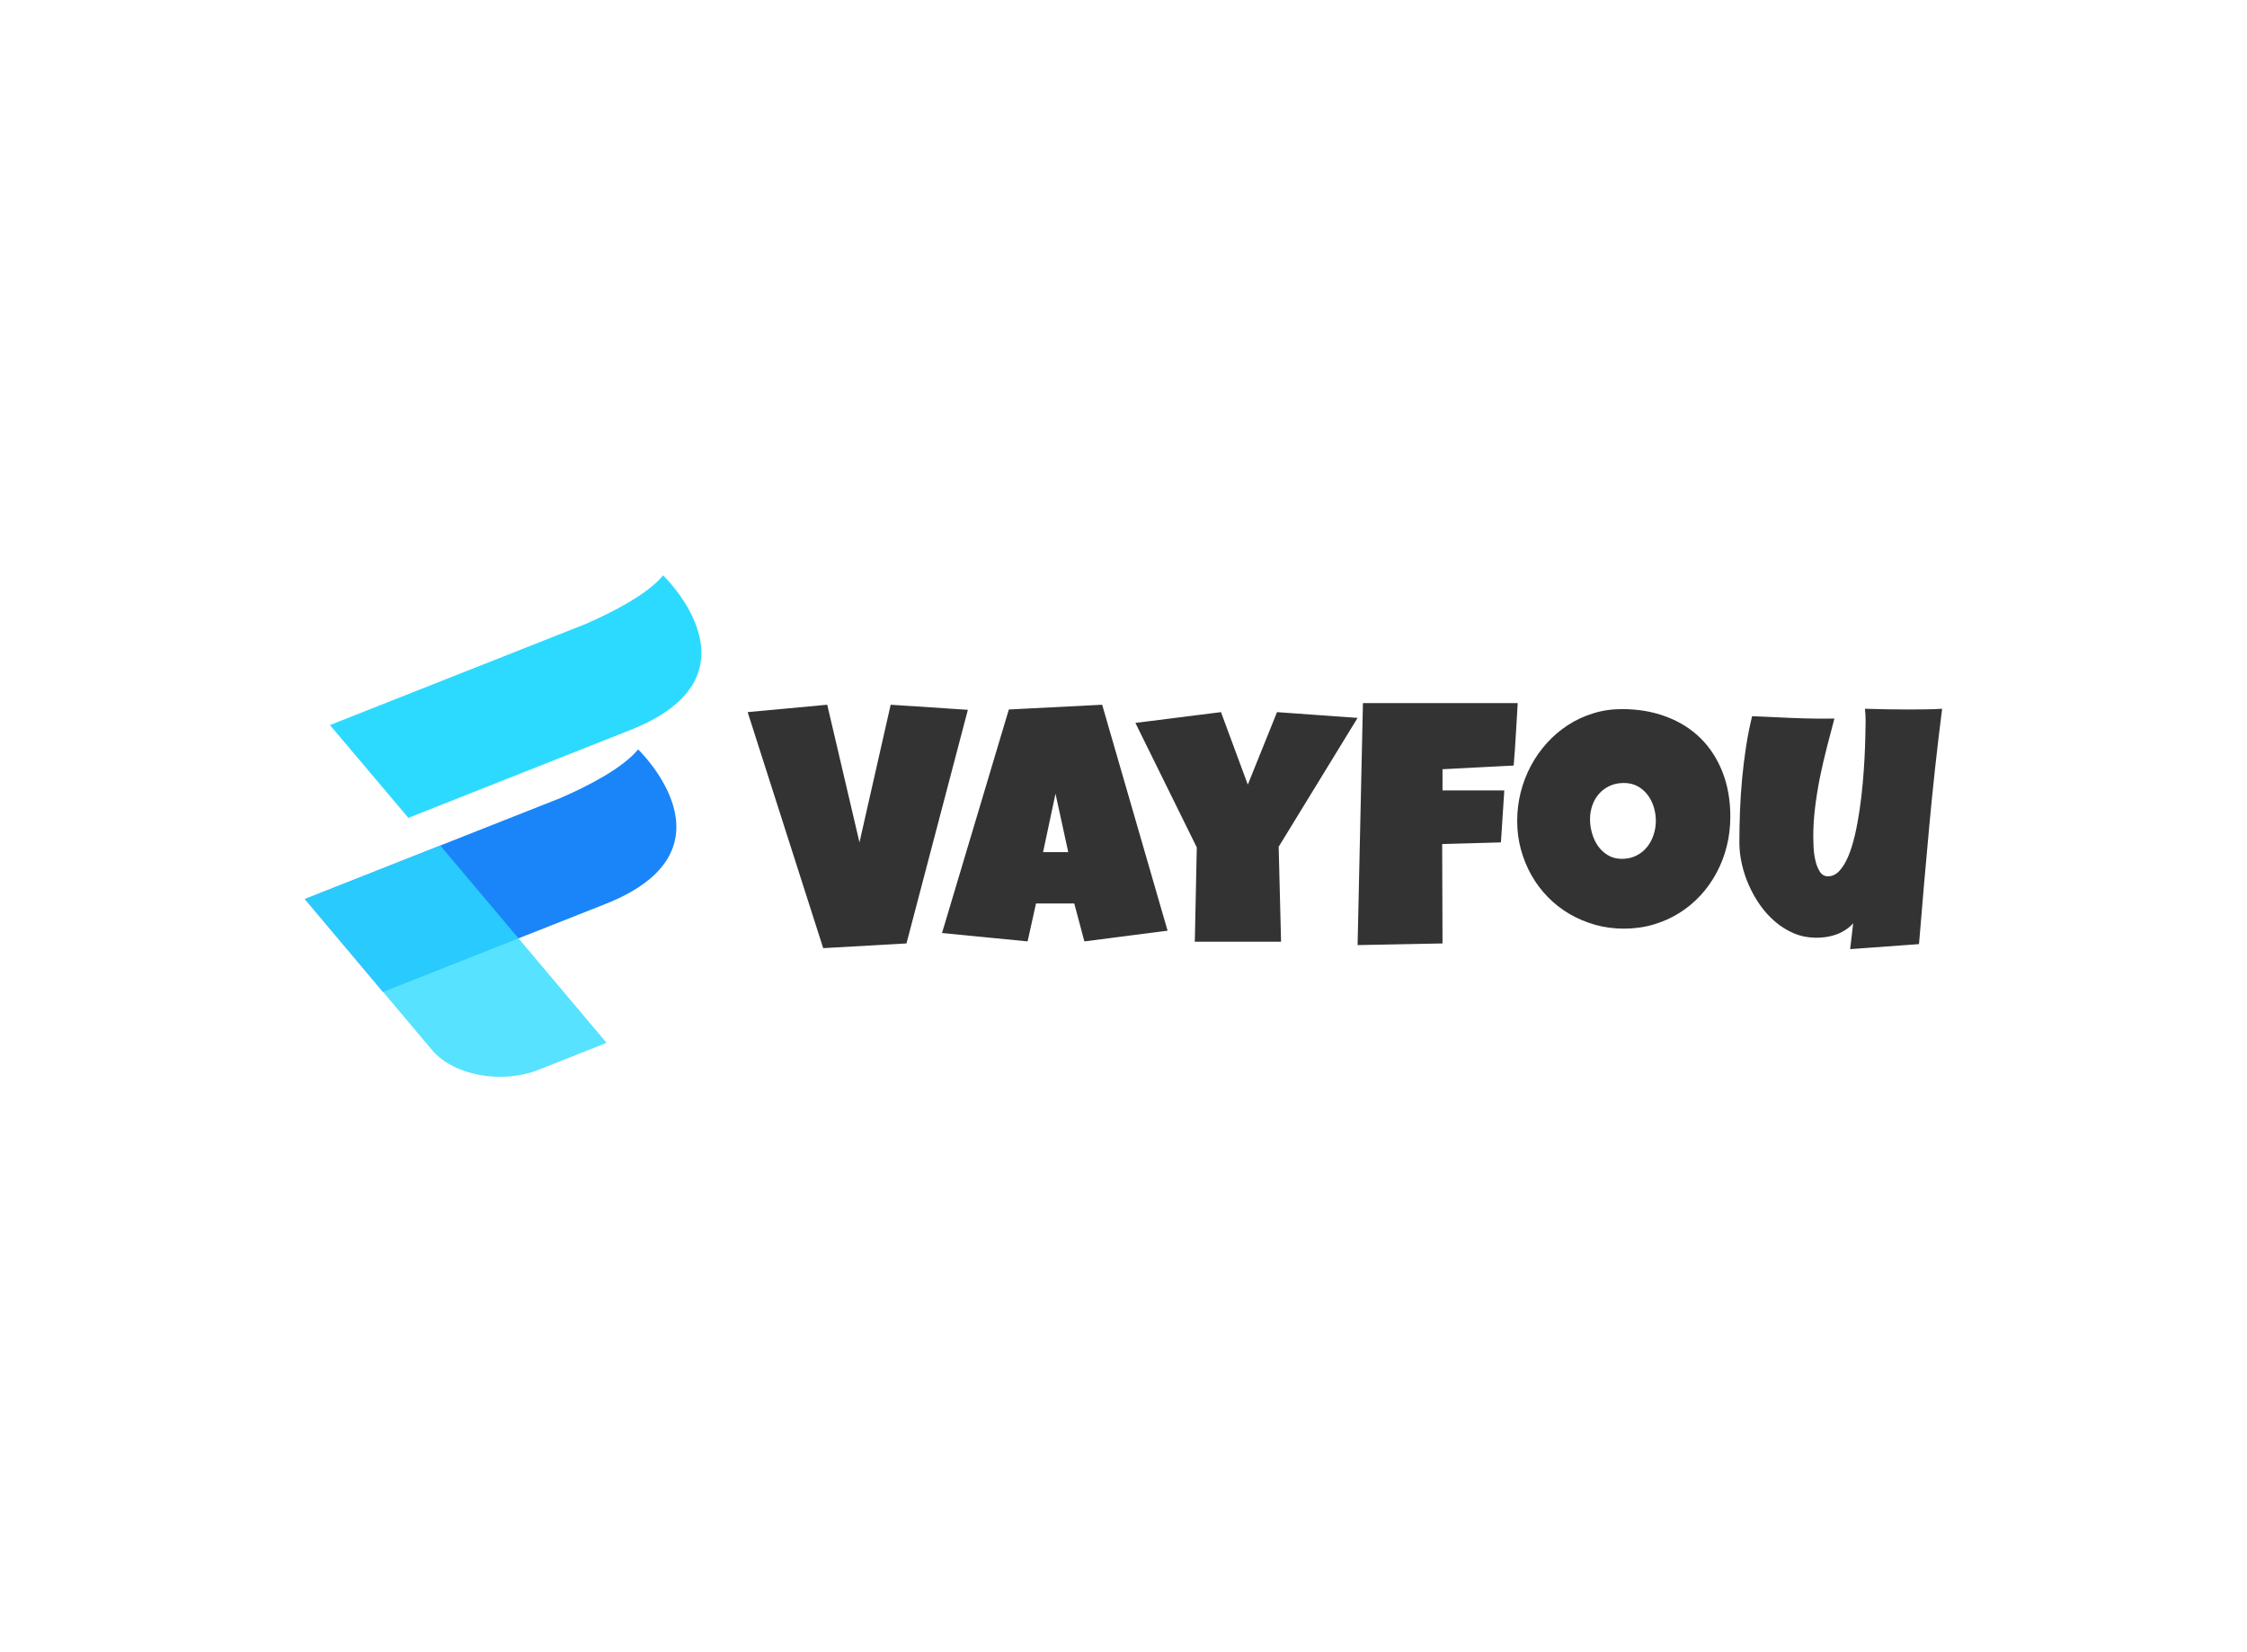 <svg data-v-0dd9719b="" version="1.0" xmlns="http://www.w3.org/2000/svg" xmlns:xlink="http://www.w3.org/1999/xlink" width="680" height="500" viewBox="0 0 340 250" preserveAspectRatio="xMidYMid meet" color-interpolation-filters="sRGB" style="">   <g data-v-0dd9719b="" fill="#333" class="icon-text-wrapper icon-svg-group iconsvg" transform="translate(46.13,87.062)"><g class="iconsvg-imagesvg" transform="translate(0,0)"><g><rect fill="#333" fill-opacity="0" stroke-width="2" x="0" y="0" width="60" height="75.875" class="image-rect"></rect> <svg x="0" y="0" width="60" height="75.875" filtersec="colorsb2092968279" class="image-svg-svg primary" style="overflow: visible;"><svg xmlns="http://www.w3.org/2000/svg" viewBox="0 0 79.08 100.004"><g fill-rule="evenodd"><path d="M5 29.85L56 9.69C61.37 7.34 68.32 3.79 71.45 0c0 0 20.94 20-6.56 30.85L20.64 48.36z" fill="#2ddaff"></path><path d="M0 64.55l51-20.16c5.38-2.34 12.33-5.89 15.46-9.68 0 0 20.94 20-6.56 30.84L15.59 83.07z" fill="#1a85f8"></path><path d="M0 64.55l27-10.68 33.17 39.36-13.5 5.35c-7.43 2.94-17 1.18-21.31-3.92z" fill="#2ddaff" opacity=".8"></path></g></svg></svg> <!----></g></g> <g transform="translate(67,19.323)"><g data-gra="path-name" fill-rule="" class="tp-name iconsvg-namesvg"><g transform="scale(1)"><g><path d="M20.67-36.37L32.35-35.6 23.06-0.25 10.46 0.46-0.97-35.25 11.07-36.37 15.95-15.54 20.67-36.37ZM52.67-36.37L62.57-2.18 49.98-0.56 48.45-6.3 42.66-6.3 41.39-0.56 28.44-1.83 38.55-35.65 52.67-36.37ZM43.73-14.07L47.54-14.07 45.61-22.91 43.73-14.07ZM79.13-35.25L91.32-34.38 79.38-14.88 79.74-0.51 66.69-0.51 66.99-14.78 57.7-33.62 70.65-35.25 74.71-24.28 79.13-35.25ZM92.13-36.62L115.55-36.62Q115.4-34.23 115.27-31.9 115.14-29.56 114.94-27.17L114.94-27.17 104.17-26.61 104.17-23.41 113.52-23.41 113.01-15.54 104.12-15.29 104.17-0.25 91.32 0 92.13-36.62ZM147.72-19.45L147.72-19.45Q147.72-17.14 147.19-15 146.66-12.85 145.65-10.97 144.65-9.09 143.22-7.53 141.78-5.97 139.99-4.85 138.2-3.73 136.09-3.11 133.98-2.49 131.62-2.49L131.62-2.49Q129.34-2.49 127.27-3.07 125.2-3.66 123.39-4.71 121.59-5.76 120.13-7.25 118.67-8.74 117.64-10.55 116.61-12.37 116.04-14.45 115.47-16.53 115.47-18.79L115.47-18.79Q115.47-21 116-23.12 116.54-25.24 117.54-27.12 118.54-29 119.97-30.58 121.39-32.15 123.15-33.29 124.92-34.44 126.98-35.07 129.03-35.71 131.32-35.71L131.32-35.71Q135-35.71 138.03-34.56 141.07-33.42 143.22-31.3 145.36-29.18 146.54-26.17 147.72-23.16 147.72-19.45ZM136.45-18.79L136.45-18.79Q136.45-19.88 136.13-20.91 135.81-21.94 135.2-22.74 134.59-23.54 133.69-24.04 132.79-24.53 131.62-24.53L131.62-24.53Q130.43-24.53 129.49-24.1 128.55-23.67 127.88-22.92 127.2-22.17 126.85-21.17 126.49-20.16 126.49-19.05L126.49-19.05Q126.49-17.98 126.8-16.91 127.1-15.85 127.71-14.98 128.32-14.12 129.22-13.59 130.12-13.05 131.32-13.05L131.32-13.05Q132.51-13.05 133.46-13.52 134.42-13.99 135.08-14.79 135.74-15.59 136.09-16.63 136.45-17.67 136.45-18.79ZM179.77-35.76L179.77-35.76Q178.63-26.82 177.82-17.97 177-9.12 176.27-0.15L176.27-0.15 165.85 0.61 166.31-3.3Q165.8-2.72 165.13-2.29 164.46-1.85 163.7-1.59 162.93-1.32 162.12-1.21 161.31-1.09 160.57-1.12L160.57-1.12Q158.85-1.14 157.32-1.79 155.8-2.44 154.53-3.52 153.26-4.6 152.24-6.03 151.23-7.47 150.53-9.05 149.83-10.64 149.46-12.29 149.09-13.94 149.09-15.49L149.09-15.49Q149.09-17.78 149.18-20.23 149.27-22.68 149.5-25.14 149.73-27.6 150.1-30.02 150.47-32.43 151.02-34.64L151.02-34.64Q154.12-34.49 157.25-34.36 160.37-34.23 163.47-34.28L163.47-34.28Q162.88-32.07 162.31-29.85 161.74-27.63 161.28-25.38 160.83-23.13 160.55-20.87 160.27-18.61 160.27-16.3L160.27-16.3Q160.27-15.77 160.32-14.78 160.37-13.79 160.59-12.82 160.8-11.86 161.25-11.14 161.69-10.41 162.5-10.41L162.5-10.41Q163.47-10.41 164.23-11.24 164.99-12.06 165.58-13.46 166.16-14.86 166.58-16.68 167-18.51 167.29-20.51 167.58-22.5 167.76-24.53 167.94-26.56 168.03-28.35 168.12-30.14 168.15-31.57 168.19-32.99 168.19-33.78L168.19-33.78Q168.19-34.28 168.17-34.77 168.14-35.25 168.09-35.76L168.09-35.76Q169.74-35.71 171.37-35.68 172.99-35.65 174.64-35.65L174.64-35.65Q175.91-35.65 177.19-35.67 178.48-35.68 179.77-35.76Z" transform="translate(0.97, 36.62)"></path></g> <!----> <!----> <!----> <!----> <!----> <!----> <!----></g></g> <!----></g></g><defs v-gra="od"></defs></svg>